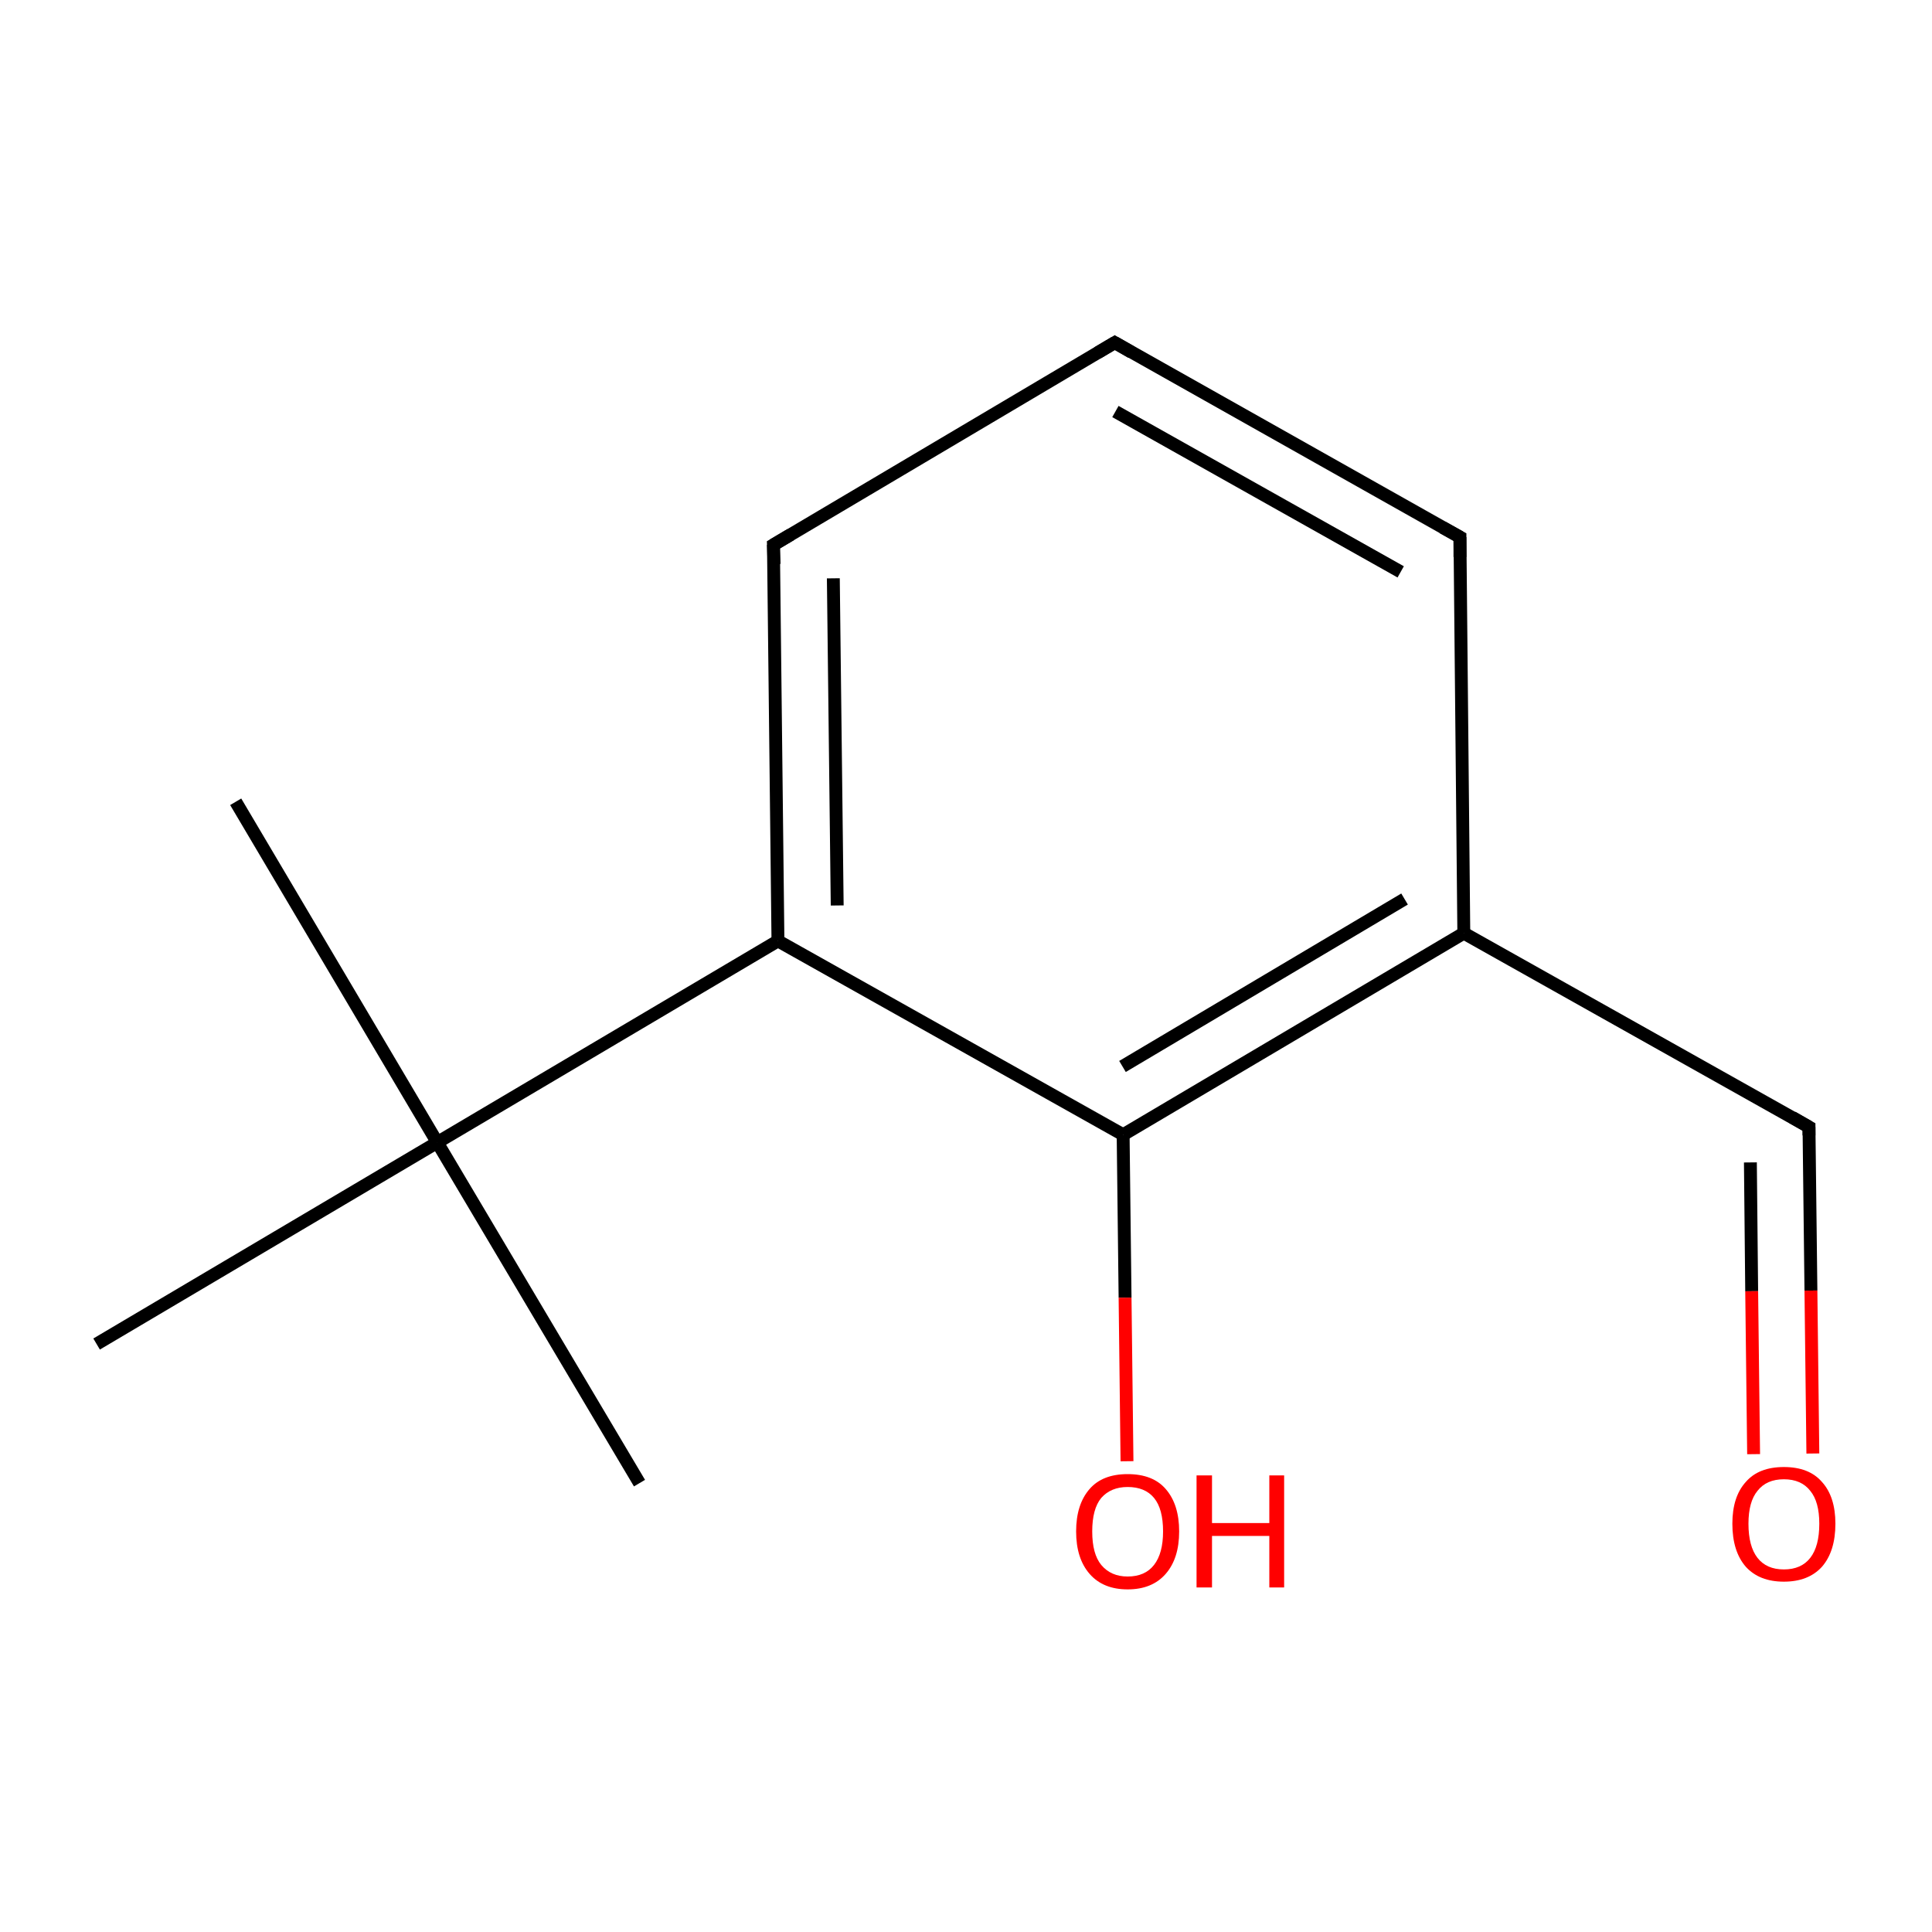<?xml version='1.0' encoding='iso-8859-1'?>
<svg version='1.1' baseProfile='full'
              xmlns='http://www.w3.org/2000/svg'
                      xmlns:rdkit='http://www.rdkit.org/xml'
                      xmlns:xlink='http://www.w3.org/1999/xlink'
                  xml:space='preserve'
width='300px' height='300px' viewBox='0 0 300 300'>
<!-- END OF HEADER -->
<rect style='opacity:1.0;fill:#FFFFFF;stroke:none' width='300.0' height='300.0' x='0.0' y='0.0'> </rect>
<path class='bond-0 atom-0 atom-1' d='M 36.6,124.5 L 67.9,177.4' style='fill:none;fill-rule:evenodd;stroke:#000000;stroke-width:2.0px;stroke-linecap:butt;stroke-linejoin:miter;stroke-opacity:1' />
<path class='bond-1 atom-1 atom-2' d='M 67.9,177.4 L 99.3,230.3' style='fill:none;fill-rule:evenodd;stroke:#000000;stroke-width:2.0px;stroke-linecap:butt;stroke-linejoin:miter;stroke-opacity:1' />
<path class='bond-2 atom-1 atom-3' d='M 67.9,177.4 L 15.0,208.7' style='fill:none;fill-rule:evenodd;stroke:#000000;stroke-width:2.0px;stroke-linecap:butt;stroke-linejoin:miter;stroke-opacity:1' />
<path class='bond-3 atom-1 atom-4' d='M 67.9,177.4 L 120.8,146.1' style='fill:none;fill-rule:evenodd;stroke:#000000;stroke-width:2.0px;stroke-linecap:butt;stroke-linejoin:miter;stroke-opacity:1' />
<path class='bond-4 atom-4 atom-5' d='M 120.8,146.1 L 120.1,84.6' style='fill:none;fill-rule:evenodd;stroke:#000000;stroke-width:2.0px;stroke-linecap:butt;stroke-linejoin:miter;stroke-opacity:1' />
<path class='bond-4 atom-4 atom-5' d='M 130.0,140.6 L 129.4,89.8' style='fill:none;fill-rule:evenodd;stroke:#000000;stroke-width:2.0px;stroke-linecap:butt;stroke-linejoin:miter;stroke-opacity:1' />
<path class='bond-5 atom-5 atom-6' d='M 120.1,84.6 L 173.1,53.2' style='fill:none;fill-rule:evenodd;stroke:#000000;stroke-width:2.0px;stroke-linecap:butt;stroke-linejoin:miter;stroke-opacity:1' />
<path class='bond-6 atom-6 atom-7' d='M 173.1,53.2 L 226.7,83.4' style='fill:none;fill-rule:evenodd;stroke:#000000;stroke-width:2.0px;stroke-linecap:butt;stroke-linejoin:miter;stroke-opacity:1' />
<path class='bond-6 atom-6 atom-7' d='M 173.2,63.9 L 217.5,88.8' style='fill:none;fill-rule:evenodd;stroke:#000000;stroke-width:2.0px;stroke-linecap:butt;stroke-linejoin:miter;stroke-opacity:1' />
<path class='bond-7 atom-7 atom-8' d='M 226.7,83.4 L 227.3,144.9' style='fill:none;fill-rule:evenodd;stroke:#000000;stroke-width:2.0px;stroke-linecap:butt;stroke-linejoin:miter;stroke-opacity:1' />
<path class='bond-8 atom-8 atom-9' d='M 227.3,144.9 L 280.9,175.0' style='fill:none;fill-rule:evenodd;stroke:#000000;stroke-width:2.0px;stroke-linecap:butt;stroke-linejoin:miter;stroke-opacity:1' />
<path class='bond-9 atom-9 atom-10' d='M 280.9,175.0 L 281.2,200.4' style='fill:none;fill-rule:evenodd;stroke:#000000;stroke-width:2.0px;stroke-linecap:butt;stroke-linejoin:miter;stroke-opacity:1' />
<path class='bond-9 atom-9 atom-10' d='M 281.2,200.4 L 281.5,225.7' style='fill:none;fill-rule:evenodd;stroke:#FF0000;stroke-width:2.0px;stroke-linecap:butt;stroke-linejoin:miter;stroke-opacity:1' />
<path class='bond-9 atom-9 atom-10' d='M 271.8,180.5 L 272.0,200.5' style='fill:none;fill-rule:evenodd;stroke:#000000;stroke-width:2.0px;stroke-linecap:butt;stroke-linejoin:miter;stroke-opacity:1' />
<path class='bond-9 atom-9 atom-10' d='M 272.0,200.5 L 272.3,225.8' style='fill:none;fill-rule:evenodd;stroke:#FF0000;stroke-width:2.0px;stroke-linecap:butt;stroke-linejoin:miter;stroke-opacity:1' />
<path class='bond-10 atom-8 atom-11' d='M 227.3,144.9 L 174.4,176.2' style='fill:none;fill-rule:evenodd;stroke:#000000;stroke-width:2.0px;stroke-linecap:butt;stroke-linejoin:miter;stroke-opacity:1' />
<path class='bond-10 atom-8 atom-11' d='M 218.1,139.6 L 174.3,165.6' style='fill:none;fill-rule:evenodd;stroke:#000000;stroke-width:2.0px;stroke-linecap:butt;stroke-linejoin:miter;stroke-opacity:1' />
<path class='bond-11 atom-11 atom-12' d='M 174.4,176.2 L 174.7,201.5' style='fill:none;fill-rule:evenodd;stroke:#000000;stroke-width:2.0px;stroke-linecap:butt;stroke-linejoin:miter;stroke-opacity:1' />
<path class='bond-11 atom-11 atom-12' d='M 174.7,201.5 L 175.0,226.9' style='fill:none;fill-rule:evenodd;stroke:#FF0000;stroke-width:2.0px;stroke-linecap:butt;stroke-linejoin:miter;stroke-opacity:1' />
<path class='bond-12 atom-11 atom-4' d='M 174.4,176.2 L 120.8,146.1' style='fill:none;fill-rule:evenodd;stroke:#000000;stroke-width:2.0px;stroke-linecap:butt;stroke-linejoin:miter;stroke-opacity:1' />
<path d='M 120.2,87.6 L 120.1,84.6 L 122.8,83.0' style='fill:none;stroke:#000000;stroke-width:2.0px;stroke-linecap:butt;stroke-linejoin:miter;stroke-miterlimit:10;stroke-opacity:1;' />
<path d='M 170.4,54.8 L 173.1,53.2 L 175.7,54.7' style='fill:none;stroke:#000000;stroke-width:2.0px;stroke-linecap:butt;stroke-linejoin:miter;stroke-miterlimit:10;stroke-opacity:1;' />
<path d='M 224.0,81.9 L 226.7,83.4 L 226.7,86.5' style='fill:none;stroke:#000000;stroke-width:2.0px;stroke-linecap:butt;stroke-linejoin:miter;stroke-miterlimit:10;stroke-opacity:1;' />
<path d='M 278.3,173.5 L 280.9,175.0 L 280.9,176.3' style='fill:none;stroke:#000000;stroke-width:2.0px;stroke-linecap:butt;stroke-linejoin:miter;stroke-miterlimit:10;stroke-opacity:1;' />
<path class='atom-10' d='M 269.0 236.6
Q 269.0 232.4, 271.1 230.1
Q 273.1 227.8, 277.0 227.8
Q 280.9 227.8, 282.9 230.1
Q 285.0 232.4, 285.0 236.6
Q 285.0 240.9, 282.9 243.3
Q 280.8 245.6, 277.0 245.6
Q 273.2 245.6, 271.1 243.3
Q 269.0 240.9, 269.0 236.6
M 277.0 243.7
Q 279.7 243.7, 281.1 241.9
Q 282.5 240.1, 282.5 236.6
Q 282.5 233.2, 281.1 231.5
Q 279.7 229.7, 277.0 229.7
Q 274.3 229.7, 272.9 231.5
Q 271.5 233.2, 271.5 236.6
Q 271.5 240.1, 272.9 241.9
Q 274.3 243.7, 277.0 243.7
' fill='#FF0000'/>
<path class='atom-12' d='M 167.1 237.8
Q 167.1 233.6, 169.2 231.2
Q 171.2 228.9, 175.1 228.9
Q 179.0 228.9, 181.0 231.2
Q 183.1 233.6, 183.1 237.8
Q 183.1 242.0, 181.0 244.4
Q 178.9 246.8, 175.1 246.8
Q 171.3 246.8, 169.2 244.4
Q 167.1 242.0, 167.1 237.8
M 175.1 244.8
Q 177.8 244.8, 179.2 243.0
Q 180.6 241.2, 180.6 237.8
Q 180.6 234.3, 179.2 232.6
Q 177.8 230.9, 175.1 230.9
Q 172.5 230.9, 171.0 232.6
Q 169.6 234.3, 169.6 237.8
Q 169.6 241.3, 171.0 243.0
Q 172.5 244.8, 175.1 244.8
' fill='#FF0000'/>
<path class='atom-12' d='M 185.8 229.1
L 188.2 229.1
L 188.2 236.5
L 197.1 236.5
L 197.1 229.1
L 199.4 229.1
L 199.4 246.5
L 197.1 246.5
L 197.1 238.5
L 188.2 238.5
L 188.2 246.5
L 185.8 246.5
L 185.8 229.1
' fill='#FF0000'/>
</svg>
